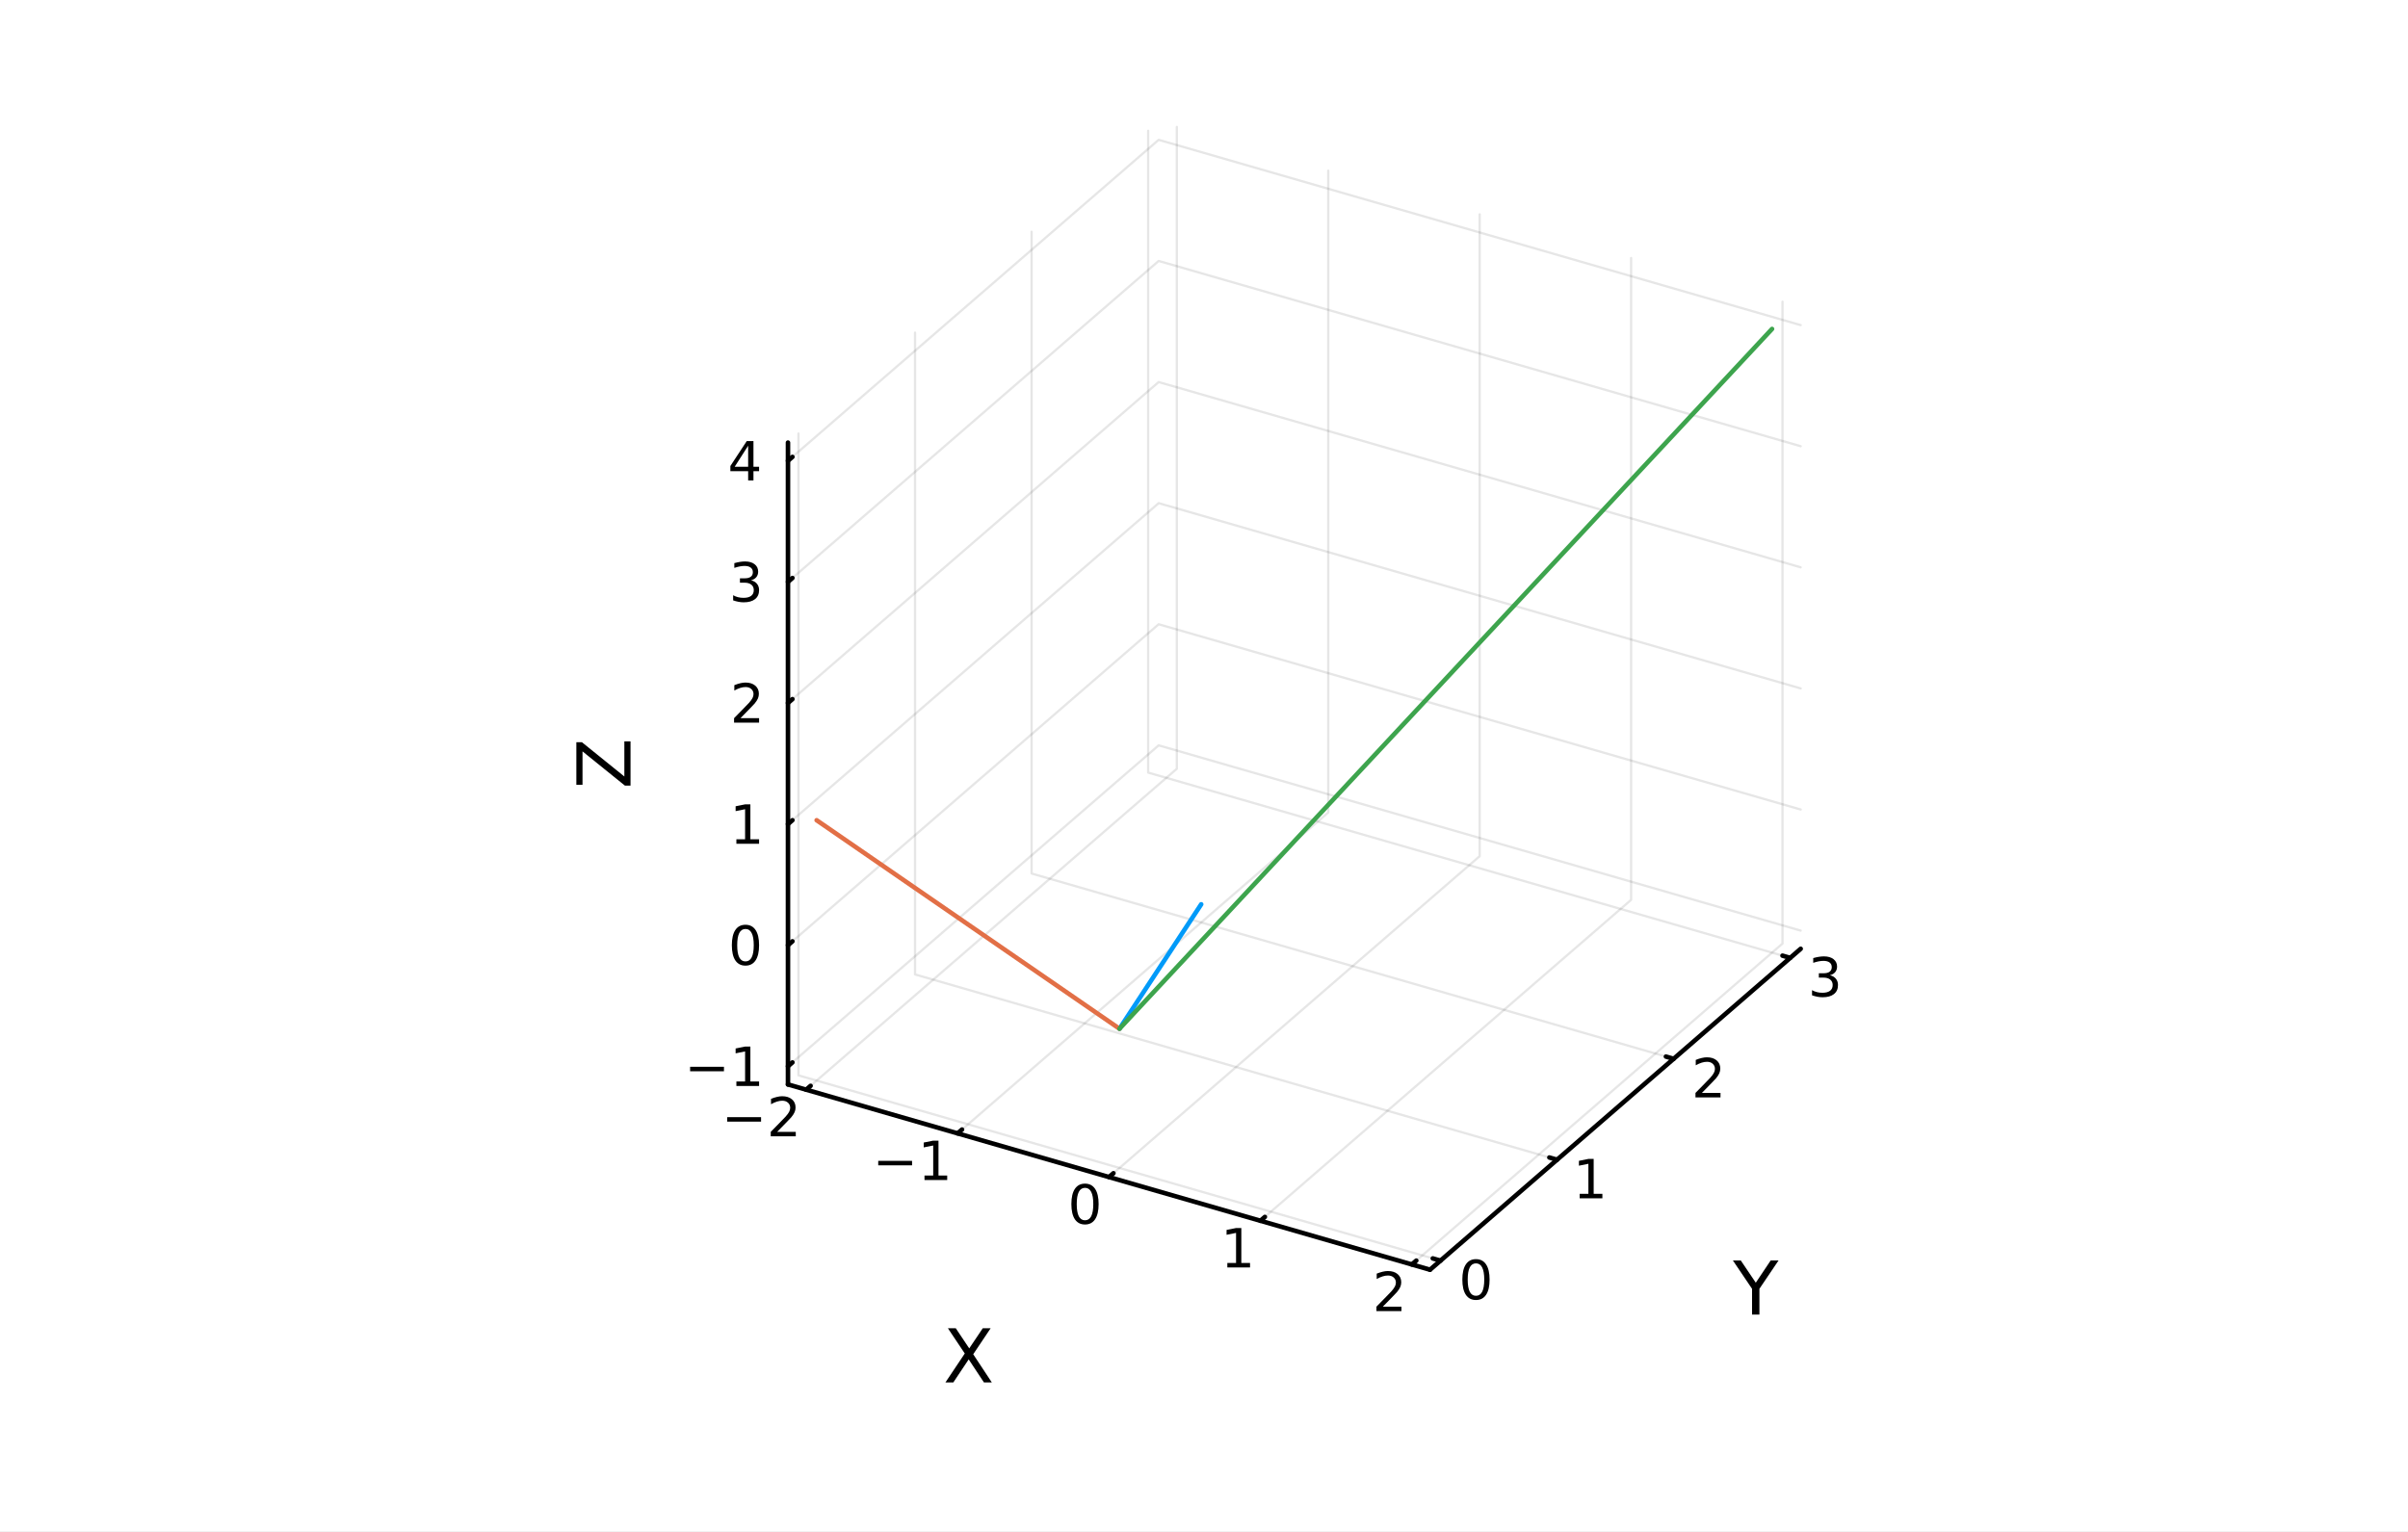 <?xml version="1.0" encoding="utf-8"?>
<svg xmlns="http://www.w3.org/2000/svg" xmlns:xlink="http://www.w3.org/1999/xlink" width="528" height="336" viewBox="0 0 2112 1344">
<rect x="0" y="0" width="2112" height="1344" fill="#333333" stroke="none"/>
<defs>
  <clipPath id="clip780">
    <rect x="0" y="0" width="2112" height="1344"/>
  </clipPath>
</defs>
<path clip-path="url(#clip780)" d="M0 1344 L2112 1344 L2112 0 L0 0  Z" fill="#ffffff" fill-rule="evenodd" fill-opacity="1"/>
<defs>
  <clipPath id="clip781">
    <rect x="422" y="0" width="1479" height="1344"/>
  </clipPath>
</defs>
<defs>
  <clipPath id="clip782">
    <rect x="205" y="47" width="1860" height="1127"/>
  </clipPath>
</defs>
<path clip-path="url(#clip782)" d="M925.743 1356.1 L925.743 1001.94 L1079.1 824.858 L1344.72 927.095 L1344.72 1281.25 L1191.36 1458.33 L925.743 1356.1  Z" fill="#ffffff" fill-rule="evenodd" fill-opacity="1"/>
<polyline clip-path="url(#clip782)" style="stroke:#000000; stroke-linecap:round; stroke-linejoin:round; stroke-width:2; stroke-opacity:0.1; fill:none" points="707.055,956.015 1032.17,674.458 1032.17,111.345 "/>
<polyline clip-path="url(#clip782)" style="stroke:#000000; stroke-linecap:round; stroke-linejoin:round; stroke-width:2; stroke-opacity:0.1; fill:none" points="839.864,994.354 1164.98,712.797 1164.98,149.684 "/>
<polyline clip-path="url(#clip782)" style="stroke:#000000; stroke-linecap:round; stroke-linejoin:round; stroke-width:2; stroke-opacity:0.1; fill:none" points="972.674,1032.69 1297.79,751.136 1297.79,188.022 "/>
<polyline clip-path="url(#clip782)" style="stroke:#000000; stroke-linecap:round; stroke-linejoin:round; stroke-width:2; stroke-opacity:0.1; fill:none" points="1105.48,1071.03 1430.6,789.475 1430.6,226.361 "/>
<polyline clip-path="url(#clip782)" style="stroke:#000000; stroke-linecap:round; stroke-linejoin:round; stroke-width:2; stroke-opacity:0.1; fill:none" points="1238.29,1109.37 1563.41,827.813 1563.41,264.7 "/>
<polyline clip-path="url(#clip780)" style="stroke:#000000; stroke-linecap:round; stroke-linejoin:round; stroke-width:4; stroke-opacity:1; fill:none" points="691.117,951.414 1254.23,1113.97 "/>
<polyline clip-path="url(#clip780)" style="stroke:#000000; stroke-linecap:round; stroke-linejoin:round; stroke-width:4; stroke-opacity:1; fill:none" points="707.055,956.015 710.956,952.636 "/>
<polyline clip-path="url(#clip780)" style="stroke:#000000; stroke-linecap:round; stroke-linejoin:round; stroke-width:4; stroke-opacity:1; fill:none" points="839.864,994.354 843.766,990.975 "/>
<polyline clip-path="url(#clip780)" style="stroke:#000000; stroke-linecap:round; stroke-linejoin:round; stroke-width:4; stroke-opacity:1; fill:none" points="972.674,1032.69 976.575,1029.31 "/>
<polyline clip-path="url(#clip780)" style="stroke:#000000; stroke-linecap:round; stroke-linejoin:round; stroke-width:4; stroke-opacity:1; fill:none" points="1105.48,1071.03 1109.39,1067.65 "/>
<polyline clip-path="url(#clip780)" style="stroke:#000000; stroke-linecap:round; stroke-linejoin:round; stroke-width:4; stroke-opacity:1; fill:none" points="1238.29,1109.37 1242.19,1105.99 "/>
<path clip-path="url(#clip780)" d="M637.835 980.119 L667.511 980.119 L667.511 984.054 L637.835 984.054 L637.835 980.119 Z" fill="#000000" fill-rule="nonzero" fill-opacity="1" /><path clip-path="url(#clip780)" d="M681.631 993.012 L697.951 993.012 L697.951 996.947 L676.006 996.947 L676.006 993.012 Q678.668 990.257 683.252 985.628 Q687.858 980.975 689.039 979.632 Q691.284 977.109 692.164 975.373 Q693.067 973.614 693.067 971.924 Q693.067 969.17 691.122 967.433 Q689.201 965.697 686.099 965.697 Q683.9 965.697 681.446 966.461 Q679.016 967.225 676.238 968.776 L676.238 964.054 Q679.062 962.92 681.516 962.341 Q683.969 961.762 686.006 961.762 Q691.377 961.762 694.571 964.447 Q697.766 967.132 697.766 971.623 Q697.766 973.753 696.955 975.674 Q696.168 977.572 694.062 980.165 Q693.483 980.836 690.381 984.054 Q687.28 987.248 681.631 993.012 Z" fill="#000000" fill-rule="nonzero" fill-opacity="1" /><path clip-path="url(#clip780)" d="M770.275 1018.46 L799.951 1018.46 L799.951 1022.39 L770.275 1022.39 L770.275 1018.46 Z" fill="#000000" fill-rule="nonzero" fill-opacity="1" /><path clip-path="url(#clip780)" d="M810.853 1031.35 L818.492 1031.35 L818.492 1004.99 L810.182 1006.65 L810.182 1002.39 L818.446 1000.73 L823.122 1000.73 L823.122 1031.35 L830.761 1031.35 L830.761 1035.29 L810.853 1035.29 L810.853 1031.35 Z" fill="#000000" fill-rule="nonzero" fill-opacity="1" /><path clip-path="url(#clip780)" d="M951.626 1042.14 Q948.015 1042.14 946.186 1045.71 Q944.381 1049.25 944.381 1056.38 Q944.381 1063.49 946.186 1067.05 Q948.015 1070.59 951.626 1070.59 Q955.26 1070.59 957.066 1067.05 Q958.894 1063.49 958.894 1056.38 Q958.894 1049.25 957.066 1045.71 Q955.26 1042.14 951.626 1042.14 M951.626 1038.44 Q957.436 1038.44 960.492 1043.05 Q963.57 1047.63 963.57 1056.38 Q963.57 1065.11 960.492 1069.71 Q957.436 1074.3 951.626 1074.3 Q945.816 1074.3 942.737 1069.71 Q939.682 1065.11 939.682 1056.38 Q939.682 1047.63 942.737 1043.05 Q945.816 1038.44 951.626 1038.44 Z" fill="#000000" fill-rule="nonzero" fill-opacity="1" /><path clip-path="url(#clip780)" d="M1076.47 1108.03 L1084.11 1108.03 L1084.11 1081.66 L1075.8 1083.33 L1075.8 1079.07 L1084.07 1077.4 L1088.74 1077.4 L1088.74 1108.03 L1096.38 1108.03 L1096.38 1111.96 L1076.47 1111.96 L1076.47 1108.03 Z" fill="#000000" fill-rule="nonzero" fill-opacity="1" /><path clip-path="url(#clip780)" d="M1212.87 1146.37 L1229.19 1146.37 L1229.19 1150.3 L1207.25 1150.3 L1207.25 1146.37 Q1209.91 1143.61 1214.49 1138.98 Q1219.1 1134.33 1220.28 1132.99 Q1222.52 1130.46 1223.4 1128.73 Q1224.31 1126.97 1224.31 1125.28 Q1224.31 1122.52 1222.36 1120.79 Q1220.44 1119.05 1217.34 1119.05 Q1215.14 1119.05 1212.69 1119.82 Q1210.25 1120.58 1207.48 1122.13 L1207.48 1117.41 Q1210.3 1116.28 1212.75 1115.7 Q1215.21 1115.12 1217.25 1115.12 Q1222.62 1115.12 1225.81 1117.8 Q1229 1120.49 1229 1124.98 Q1229 1127.11 1228.19 1129.03 Q1227.41 1130.93 1225.3 1133.52 Q1224.72 1134.19 1221.62 1137.41 Q1218.52 1140.6 1212.87 1146.37 Z" fill="#000000" fill-rule="nonzero" fill-opacity="1" /><path clip-path="url(#clip780)" d="M831.38 1165.32 L838.287 1165.32 L850.095 1182.98 L861.967 1165.32 L868.874 1165.32 L853.596 1188.14 L869.893 1212.84 L862.986 1212.84 L849.618 1192.63 L836.154 1212.84 L829.216 1212.84 L846.18 1187.47 L831.38 1165.32 Z" fill="#000000" fill-rule="nonzero" fill-opacity="1" /><polyline clip-path="url(#clip782)" style="stroke:#000000; stroke-linecap:round; stroke-linejoin:round; stroke-width:2; stroke-opacity:0.1; fill:none" points="1263.43,1106 700.319,943.445 700.319,380.332 "/>
<polyline clip-path="url(#clip782)" style="stroke:#000000; stroke-linecap:round; stroke-linejoin:round; stroke-width:2; stroke-opacity:0.1; fill:none" points="1365.67,1017.46 802.556,854.906 802.556,291.792 "/>
<polyline clip-path="url(#clip782)" style="stroke:#000000; stroke-linecap:round; stroke-linejoin:round; stroke-width:2; stroke-opacity:0.1; fill:none" points="1467.91,928.923 904.793,766.366 904.793,203.252 "/>
<polyline clip-path="url(#clip782)" style="stroke:#000000; stroke-linecap:round; stroke-linejoin:round; stroke-width:2; stroke-opacity:0.1; fill:none" points="1570.14,840.383 1007.03,677.826 1007.03,114.713 "/>
<polyline clip-path="url(#clip780)" style="stroke:#000000; stroke-linecap:round; stroke-linejoin:round; stroke-width:4; stroke-opacity:1; fill:none" points="1254.23,1113.97 1579.34,832.414 "/>
<polyline clip-path="url(#clip780)" style="stroke:#000000; stroke-linecap:round; stroke-linejoin:round; stroke-width:4; stroke-opacity:1; fill:none" points="1263.43,1106 1256.67,1104.05 "/>
<polyline clip-path="url(#clip780)" style="stroke:#000000; stroke-linecap:round; stroke-linejoin:round; stroke-width:4; stroke-opacity:1; fill:none" points="1365.67,1017.46 1358.91,1015.51 "/>
<polyline clip-path="url(#clip780)" style="stroke:#000000; stroke-linecap:round; stroke-linejoin:round; stroke-width:4; stroke-opacity:1; fill:none" points="1467.91,928.923 1461.15,926.972 "/>
<polyline clip-path="url(#clip780)" style="stroke:#000000; stroke-linecap:round; stroke-linejoin:round; stroke-width:4; stroke-opacity:1; fill:none" points="1570.14,840.383 1563.39,838.432 "/>
<path clip-path="url(#clip780)" d="M1294.53 1108.39 Q1290.92 1108.39 1289.09 1111.96 Q1287.29 1115.5 1287.29 1122.63 Q1287.29 1129.73 1289.09 1133.3 Q1290.92 1136.84 1294.53 1136.84 Q1298.17 1136.84 1299.97 1133.3 Q1301.8 1129.73 1301.8 1122.63 Q1301.8 1115.5 1299.97 1111.96 Q1298.17 1108.39 1294.53 1108.39 M1294.53 1104.69 Q1300.34 1104.69 1303.4 1109.3 Q1306.48 1113.88 1306.48 1122.63 Q1306.48 1131.36 1303.4 1135.96 Q1300.34 1140.55 1294.53 1140.55 Q1288.72 1140.55 1285.65 1135.96 Q1282.59 1131.36 1282.59 1122.63 Q1282.59 1113.88 1285.65 1109.3 Q1288.72 1104.69 1294.53 1104.69 Z" fill="#000000" fill-rule="nonzero" fill-opacity="1" /><path clip-path="url(#clip780)" d="M1385.5 1047.4 L1393.14 1047.4 L1393.14 1021.03 L1384.83 1022.7 L1384.83 1018.44 L1393.09 1016.77 L1397.77 1016.77 L1397.77 1047.4 L1405.41 1047.4 L1405.41 1051.33 L1385.5 1051.33 L1385.5 1047.4 Z" fill="#000000" fill-rule="nonzero" fill-opacity="1" /><path clip-path="url(#clip780)" d="M1492.69 958.859 L1509.01 958.859 L1509.01 962.794 L1487.06 962.794 L1487.06 958.859 Q1489.73 956.104 1494.31 951.475 Q1498.92 946.822 1500.1 945.479 Q1502.34 942.956 1503.22 941.22 Q1504.12 939.461 1504.12 937.771 Q1504.12 935.016 1502.18 933.28 Q1500.26 931.544 1497.16 931.544 Q1494.96 931.544 1492.5 932.308 Q1490.07 933.072 1487.3 934.623 L1487.3 929.901 Q1490.12 928.767 1492.57 928.188 Q1495.03 927.609 1497.06 927.609 Q1502.43 927.609 1505.63 930.294 Q1508.82 932.979 1508.82 937.47 Q1508.82 939.6 1508.01 941.521 Q1507.23 943.419 1505.12 946.012 Q1504.54 946.683 1501.44 949.901 Q1498.34 953.095 1492.69 958.859 Z" fill="#000000" fill-rule="nonzero" fill-opacity="1" /><path clip-path="url(#clip780)" d="M1604.93 855.62 Q1608.28 856.338 1610.16 858.606 Q1612.06 860.875 1612.06 864.208 Q1612.06 869.324 1608.54 872.125 Q1605.02 874.926 1598.54 874.926 Q1596.36 874.926 1594.05 874.486 Q1591.76 874.069 1589.3 873.213 L1589.3 868.699 Q1591.25 869.833 1593.56 870.412 Q1595.88 870.99 1598.4 870.99 Q1602.8 870.99 1605.09 869.254 Q1607.4 867.518 1607.4 864.208 Q1607.4 861.153 1605.25 859.44 Q1603.12 857.703 1599.3 857.703 L1595.27 857.703 L1595.27 853.861 L1599.49 853.861 Q1602.94 853.861 1604.76 852.495 Q1606.59 851.106 1606.59 848.514 Q1606.59 845.852 1604.69 844.44 Q1602.82 843.004 1599.3 843.004 Q1597.38 843.004 1595.18 843.421 Q1592.98 843.838 1590.34 844.717 L1590.34 840.551 Q1593.01 839.81 1595.32 839.44 Q1597.66 839.069 1599.72 839.069 Q1605.04 839.069 1608.14 841.5 Q1611.25 843.907 1611.25 848.028 Q1611.25 850.898 1609.6 852.889 Q1607.96 854.856 1604.93 855.62 Z" fill="#000000" fill-rule="nonzero" fill-opacity="1" /><path clip-path="url(#clip780)" d="M1519.87 1105.82 L1526.78 1105.82 L1539.96 1125.36 L1553.04 1105.82 L1559.94 1105.82 L1543.14 1130.71 L1543.14 1153.34 L1536.68 1153.34 L1536.68 1130.71 L1519.87 1105.82 Z" fill="#000000" fill-rule="nonzero" fill-opacity="1" /><polyline clip-path="url(#clip782)" style="stroke:#000000; stroke-linecap:round; stroke-linejoin:round; stroke-width:2; stroke-opacity:0.1; fill:none" points="691.117,935.477 1016.23,653.92 1579.34,816.477 "/>
<polyline clip-path="url(#clip782)" style="stroke:#000000; stroke-linecap:round; stroke-linejoin:round; stroke-width:2; stroke-opacity:0.1; fill:none" points="691.117,829.229 1016.23,547.672 1579.34,710.229 "/>
<polyline clip-path="url(#clip782)" style="stroke:#000000; stroke-linecap:round; stroke-linejoin:round; stroke-width:2; stroke-opacity:0.1; fill:none" points="691.117,722.981 1016.23,441.425 1579.34,603.981 "/>
<polyline clip-path="url(#clip782)" style="stroke:#000000; stroke-linecap:round; stroke-linejoin:round; stroke-width:2; stroke-opacity:0.1; fill:none" points="691.117,616.733 1016.23,335.177 1579.34,497.734 "/>
<polyline clip-path="url(#clip782)" style="stroke:#000000; stroke-linecap:round; stroke-linejoin:round; stroke-width:2; stroke-opacity:0.1; fill:none" points="691.117,510.486 1016.23,228.929 1579.34,391.486 "/>
<polyline clip-path="url(#clip782)" style="stroke:#000000; stroke-linecap:round; stroke-linejoin:round; stroke-width:2; stroke-opacity:0.1; fill:none" points="691.117,404.238 1016.23,122.681 1579.34,285.238 "/>
<polyline clip-path="url(#clip780)" style="stroke:#000000; stroke-linecap:round; stroke-linejoin:round; stroke-width:4; stroke-opacity:1; fill:none" points="691.117,951.414 691.117,388.301 "/>
<polyline clip-path="url(#clip780)" style="stroke:#000000; stroke-linecap:round; stroke-linejoin:round; stroke-width:4; stroke-opacity:1; fill:none" points="691.117,935.477 695.019,932.098 "/>
<polyline clip-path="url(#clip780)" style="stroke:#000000; stroke-linecap:round; stroke-linejoin:round; stroke-width:4; stroke-opacity:1; fill:none" points="691.117,829.229 695.019,825.85 "/>
<polyline clip-path="url(#clip780)" style="stroke:#000000; stroke-linecap:round; stroke-linejoin:round; stroke-width:4; stroke-opacity:1; fill:none" points="691.117,722.981 695.019,719.603 "/>
<polyline clip-path="url(#clip780)" style="stroke:#000000; stroke-linecap:round; stroke-linejoin:round; stroke-width:4; stroke-opacity:1; fill:none" points="691.117,616.733 695.019,613.355 "/>
<polyline clip-path="url(#clip780)" style="stroke:#000000; stroke-linecap:round; stroke-linejoin:round; stroke-width:4; stroke-opacity:1; fill:none" points="691.117,510.486 695.019,507.107 "/>
<polyline clip-path="url(#clip780)" style="stroke:#000000; stroke-linecap:round; stroke-linejoin:round; stroke-width:4; stroke-opacity:1; fill:none" points="691.117,404.238 695.019,400.859 "/>
<path clip-path="url(#clip780)" d="M605.288 935.928 L634.963 935.928 L634.963 939.863 L605.288 939.863 L605.288 935.928 Z" fill="#000000" fill-rule="nonzero" fill-opacity="1" /><path clip-path="url(#clip780)" d="M645.866 948.822 L653.505 948.822 L653.505 922.456 L645.195 924.123 L645.195 919.863 L653.459 918.197 L658.135 918.197 L658.135 948.822 L665.773 948.822 L665.773 952.757 L645.866 952.757 L645.866 948.822 Z" fill="#000000" fill-rule="nonzero" fill-opacity="1" /><path clip-path="url(#clip780)" d="M653.829 815.028 Q650.218 815.028 648.389 818.593 Q646.584 822.134 646.584 829.264 Q646.584 836.37 648.389 839.935 Q650.218 843.477 653.829 843.477 Q657.463 843.477 659.269 839.935 Q661.098 836.37 661.098 829.264 Q661.098 822.134 659.269 818.593 Q657.463 815.028 653.829 815.028 M653.829 811.324 Q659.639 811.324 662.695 815.931 Q665.773 820.514 665.773 829.264 Q665.773 837.991 662.695 842.597 Q659.639 847.18 653.829 847.18 Q648.019 847.18 644.94 842.597 Q641.885 837.991 641.885 829.264 Q641.885 820.514 644.94 815.931 Q648.019 811.324 653.829 811.324 Z" fill="#000000" fill-rule="nonzero" fill-opacity="1" /><path clip-path="url(#clip780)" d="M645.866 736.326 L653.505 736.326 L653.505 709.96 L645.195 711.627 L645.195 707.368 L653.459 705.701 L658.135 705.701 L658.135 736.326 L665.773 736.326 L665.773 740.261 L645.866 740.261 L645.866 736.326 Z" fill="#000000" fill-rule="nonzero" fill-opacity="1" /><path clip-path="url(#clip780)" d="M649.454 630.078 L665.773 630.078 L665.773 634.013 L643.829 634.013 L643.829 630.078 Q646.491 627.324 651.074 622.694 Q655.681 618.041 656.861 616.699 Q659.107 614.176 659.986 612.439 Q660.889 610.68 660.889 608.99 Q660.889 606.236 658.945 604.5 Q657.023 602.764 653.922 602.764 Q651.723 602.764 649.269 603.528 Q646.838 604.291 644.061 605.842 L644.061 601.12 Q646.885 599.986 649.338 599.407 Q651.792 598.828 653.829 598.828 Q659.199 598.828 662.394 601.514 Q665.588 604.199 665.588 608.69 Q665.588 610.819 664.778 612.74 Q663.991 614.639 661.885 617.231 Q661.306 617.902 658.204 621.12 Q655.102 624.314 649.454 630.078 Z" fill="#000000" fill-rule="nonzero" fill-opacity="1" /><path clip-path="url(#clip780)" d="M658.644 509.131 Q662 509.849 663.875 512.118 Q665.773 514.386 665.773 517.719 Q665.773 522.835 662.255 525.636 Q658.736 528.437 652.255 528.437 Q650.079 528.437 647.764 527.997 Q645.473 527.58 643.019 526.724 L643.019 522.21 Q644.963 523.344 647.278 523.923 Q649.593 524.502 652.116 524.502 Q656.514 524.502 658.806 522.766 Q661.121 521.03 661.121 517.719 Q661.121 514.664 658.968 512.951 Q656.838 511.215 653.019 511.215 L648.991 511.215 L648.991 507.372 L653.204 507.372 Q656.653 507.372 658.482 506.007 Q660.311 504.618 660.311 502.025 Q660.311 499.363 658.412 497.951 Q656.537 496.516 653.019 496.516 Q651.098 496.516 648.899 496.932 Q646.699 497.349 644.061 498.229 L644.061 494.062 Q646.723 493.321 649.037 492.951 Q651.375 492.581 653.436 492.581 Q658.76 492.581 661.861 495.011 Q664.963 497.419 664.963 501.539 Q664.963 504.409 663.32 506.4 Q661.676 508.368 658.644 509.131 Z" fill="#000000" fill-rule="nonzero" fill-opacity="1" /><path clip-path="url(#clip780)" d="M656.19 391.032 L644.385 409.481 L656.19 409.481 L656.19 391.032 M654.963 386.958 L660.843 386.958 L660.843 409.481 L665.773 409.481 L665.773 413.37 L660.843 413.37 L660.843 421.518 L656.19 421.518 L656.19 413.37 L640.588 413.37 L640.588 408.856 L654.963 386.958 Z" fill="#000000" fill-rule="nonzero" fill-opacity="1" /><path clip-path="url(#clip780)" d="M505.496 688.525 L505.496 651.19 L510.397 651.19 L547.605 681.236 L547.605 650.458 L553.016 650.458 L553.016 689.257 L548.114 689.257 L510.907 659.211 L510.907 688.525 L505.496 688.525 Z" fill="#000000" fill-rule="nonzero" fill-opacity="1" /><polyline clip-path="url(#clip782)" style="stroke:#009af9; stroke-linecap:round; stroke-linejoin:round; stroke-width:4; stroke-opacity:1; fill:none" points="981.875,902.539 1053.54,793.368 "/>
<polyline clip-path="url(#clip782)" style="stroke:#e26f46; stroke-linecap:round; stroke-linejoin:round; stroke-width:4; stroke-opacity:1; fill:none" points="981.875,902.539 716.256,719.613 "/>
<polyline clip-path="url(#clip782)" style="stroke:#3da44d; stroke-linecap:round; stroke-linejoin:round; stroke-width:4; stroke-opacity:1; fill:none" points="981.875,902.539 1554.21,288.606 "/>
</svg>
